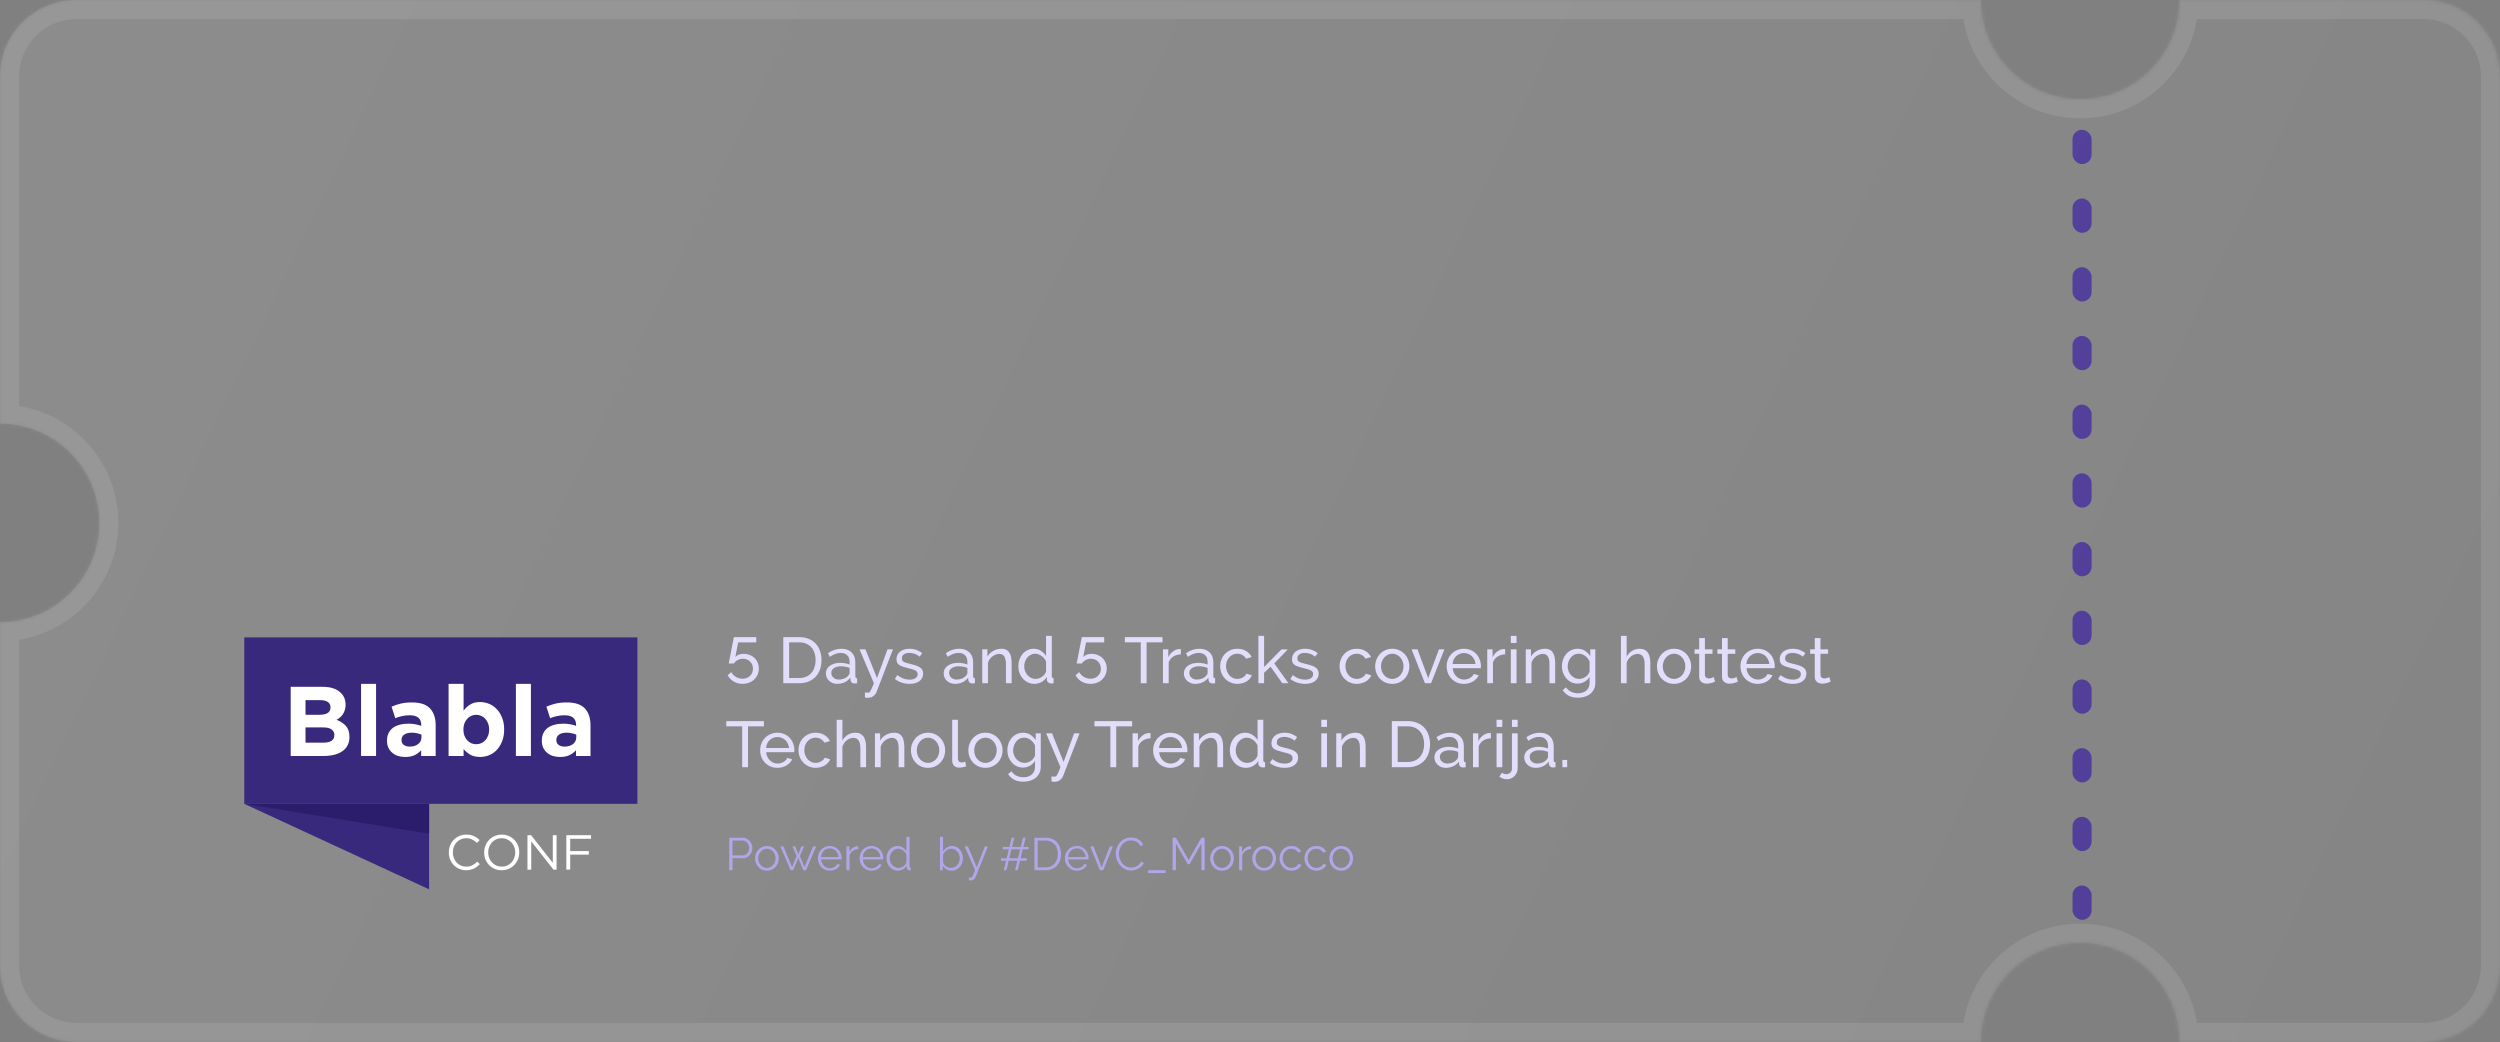 <svg fill="none" height="273" viewBox="0 0 655 273" width="655" xmlns="http://www.w3.org/2000/svg" xmlns:xlink="http://www.w3.org/1999/xlink"><rect x="0" y="0" width="655" height="273" fill="#808080" stroke="none"/><linearGradient id="a" gradientUnits="userSpaceOnUse" x1="14.5" x2="655" y1="-13.5" y2="291.5"><stop offset="0" stop-color="#fff"/><stop offset="1" stop-color="#fff" stop-opacity=".39"/></linearGradient><mask id="b" fill="#fff"><path clip-rule="evenodd" d="m519 0c0 14.359 11.641 26 26 26s26-11.641 26-26h64c11.046 0 20 8.954 20 20v233c0 11.046-8.954 20-20 20h-64c0-14.359-11.641-26-26-26s-26 11.641-26 26h-499c-11.046 0-20-8.954-20-20v-90c14.359 0 26-11.641 26-26s-11.641-26-26-26v-91c0-11.046 8.954-20 20-20z" fill="#fff" fill-rule="evenodd"/></mask><g fill="#483595"><rect height="9" rx="2.5" width="5" x="543" y="34"/><rect height="9" rx="2.5" width="5" x="543" y="52"/><rect height="9" rx="2.5" width="5" x="543" y="70"/><rect height="9" rx="2.5" width="5" x="543" y="88"/><rect height="9" rx="2.5" width="5" x="543" y="106"/><rect height="9" rx="2.5" width="5" x="543" y="124"/><rect height="9" rx="2.5" width="5" x="543" y="142"/><rect height="9" rx="2.5" width="5" x="543" y="160"/><rect height="9" rx="2.5" width="5" x="543" y="178"/><rect height="9" rx="2.5" width="5" x="543" y="196"/><rect height="9" rx="2.5" width="5" x="543" y="214"/><rect height="9" rx="2.5" width="5" x="543" y="232"/></g><path clip-rule="evenodd" d="m519 0c0 14.359 11.641 26 26 26s26-11.641 26-26h64c11.046 0 20 8.954 20 20v233c0 11.046-8.954 20-20 20h-64c0-14.359-11.641-26-26-26s-26 11.641-26 26h-499c-11.046 0-20-8.954-20-20v-90c14.359 0 26-11.641 26-26s-11.641-26-26-26v-91c0-11.046 8.954-20 20-20z" fill="url(#a)" fill-opacity=".1" fill-rule="evenodd"/><path d="m519 0v-5h5v5zm52 0h-5v-5h5zm0 273v5h-5v-5zm-52 0h5v5h-5zm-519-110h-5v-5h5zm0-52v5h-5v-5zm545-80c-17.121 0-31-13.879-31-31h10c0 11.598 9.402 21 21 21zm31-31c0 17.121-13.879 31-31 31v-10c11.598 0 21-9.402 21-21zm59 5h-64v-10h64zm15 15c0-8.284-6.716-15-15-15v-10c13.807 0 25 11.193 25 25zm0 233v-233h10v233zm-15 15c8.284 0 15-6.716 15-15h10c0 13.807-11.193 25-25 25zm-64 0h64v10h-64zm-5 5c0-11.598-9.402-21-21-21v-10c17.121 0 31 13.879 31 31zm-21-21c-11.598 0-21 9.402-21 21h-10c0-17.121 13.879-31 31-31zm-525 16h499v10h-499zm-15-15c0 8.284 6.716 15 15 15v10c-13.807 0-25-11.193-25-25zm0-90v90h-10v-90zm26-26c0 17.121-13.879 31-31 31v-10c11.598 0 21-9.402 21-21zm-31-31c17.121 0 31 13.879 31 31h-10c0-11.598-9.402-21-21-21zm5-86v91h-10v-91zm15-15c-8.284 0-15 6.716-15 15h-10c0-13.807 11.193-25 25-25zm499 0h-499v-10h499z" fill="#fff" fill-opacity=".1" mask="url(#b)"/><path d="m64 167h103v43.604h-103z" fill="#39297d"/><g fill="#fff"><path d="m91.554 193.096v-.052c0-1.207-.302-2.148-.905-2.821-.604-.69-1.431-1.233-2.483-1.63.328-.173.629-.38.905-.621.293-.242.543-.518.75-.829.224-.327.397-.69.517-1.087.138-.396.207-.854.207-1.371v-.052c0-1.432-.534-2.571-1.604-3.416-1.052-.846-2.509-1.268-4.371-1.268h-8.406v18.116h8.613c1.017 0 1.94-.103 2.768-.31.845-.207 1.56-.518 2.147-.932.604-.414 1.06-.932 1.371-1.553.328-.621.491-1.346.491-2.174zm-4.966-7.738c0 .673-.259 1.164-.776 1.475-.517.293-1.216.44-2.095.44h-3.673v-3.831h3.932c.845 0 1.492.164 1.94.492.448.311.672.768.672 1.372zm1.009 7.246c0 .673-.25 1.174-.75 1.502-.5.31-1.19.465-2.069.465h-4.733v-3.985h4.604c1.035 0 1.785.181 2.25.543.466.345.698.82.698 1.424z"/><path d="m98.529 198.065v-18.893h-3.932v18.893z"/><path d="m114.145 198.065v-8.049c0-1.88-.491-3.347-1.474-4.4-.983-1.052-2.552-1.578-4.707-1.578-1.173 0-2.173.103-3.001.31-.827.207-1.621.475-2.379.803l.983 3.002c.638-.242 1.241-.423 1.81-.544.586-.138 1.259-.207 2.018-.207.982 0 1.724.216 2.224.647.5.432.75 1.061.75 1.89v.233c-.5-.173-1.017-.311-1.552-.415-.517-.103-1.129-.155-1.836-.155-.828 0-1.587.095-2.276.285-.673.172-1.259.44-1.759.802-.483.363-.862.82-1.138 1.372s-.414 1.208-.414 1.967v.052c0 .69.121 1.302.362 1.837.259.518.604.958 1.035 1.32s.931.639 1.5.828c.586.173 1.207.259 1.862.259.966 0 1.785-.155 2.457-.466.673-.328 1.25-.759 1.733-1.294v1.501zm-3.724-4.891c0 .724-.285 1.311-.854 1.76-.552.448-1.293.673-2.224.673-.638 0-1.155-.147-1.552-.44-.397-.294-.595-.708-.595-1.243v-.051c0-.622.241-1.096.724-1.424s1.147-.492 1.992-.492c.483 0 .931.052 1.345.156.431.086.819.207 1.164.362z"/><path d="m132.09 191.155v-.052c0-1.156-.181-2.174-.543-3.054-.345-.897-.81-1.647-1.397-2.251-.586-.621-1.258-1.087-2.017-1.398-.759-.31-1.543-.466-2.354-.466-1.034 0-1.896.216-2.586.647-.673.414-1.25.949-1.733 1.605v-7.014h-3.932v18.893h3.932v-1.811c.465.552 1.034 1.035 1.707 1.449.69.414 1.56.621 2.612.621.828 0 1.621-.155 2.38-.466.759-.31 1.422-.768 1.991-1.371.587-.622 1.052-1.372 1.397-2.252.362-.897.543-1.924.543-3.08zm-3.931 0c0 .587-.095 1.113-.285 1.579-.172.466-.413.871-.724 1.216-.31.328-.672.587-1.086.777-.397.172-.828.258-1.293.258-.466 0-.906-.086-1.32-.258-.396-.19-.75-.449-1.06-.777-.293-.345-.535-.75-.724-1.216-.173-.483-.259-1.01-.259-1.579v-.052c0-.569.086-1.087.259-1.553.189-.483.431-.888.724-1.216.31-.345.664-.604 1.06-.776.414-.19.854-.285 1.32-.285.465 0 .896.095 1.293.285.414.172.776.431 1.086.776.311.328.552.733.724 1.216.19.466.285.984.285 1.553z"/><path d="m139.095 198.065v-18.893h-3.932v18.893z"/><path d="m154.711 198.065v-8.049c0-1.88-.492-3.347-1.474-4.4-.983-1.052-2.552-1.578-4.708-1.578-1.172 0-2.173.103-3 .31-.828.207-1.621.475-2.38.803l.983 3.002c.638-.242 1.242-.423 1.811-.544.586-.138 1.258-.207 2.017-.207.983 0 1.724.216 2.224.647.501.432.751 1.061.751 1.89v.233c-.5-.173-1.018-.311-1.552-.415-.518-.103-1.13-.155-1.837-.155-.827 0-1.586.095-2.276.285-.672.172-1.259.44-1.759.802-.482.363-.862.82-1.138 1.372s-.414 1.208-.414 1.967v.052c0 .69.121 1.302.363 1.837.258.518.603.958 1.034 1.32s.931.639 1.5.828c.587.173 1.207.259 1.863.259.965 0 1.784-.155 2.457-.466.672-.328 1.25-.759 1.733-1.294v1.501zm-3.725-4.891c0 .724-.284 1.311-.853 1.76-.552.448-1.293.673-2.225.673-.638 0-1.155-.147-1.552-.44-.396-.294-.594-.708-.594-1.243v-.051c0-.622.241-1.096.724-1.424s1.146-.492 1.991-.492c.483 0 .932.052 1.345.156.431.086.819.207 1.164.362z"/></g><path d="m112.423 210.604h-48.423l48.423 22.396z" fill="#39297d"/><path d="m125.719 226.414-.67-.657c-.43.412-.868.735-1.314.967-.447.223-.98.335-1.598.335-.498 0-.962-.095-1.392-.284-.421-.197-.79-.464-1.108-.799-.309-.335-.554-.731-.734-1.186-.172-.456-.258-.946-.258-1.47s.086-1.01.258-1.457c.18-.455.425-.851.734-1.186.318-.335.687-.597 1.108-.786.43-.189.894-.284 1.392-.284.618 0 1.147.116 1.585.348.446.232.863.529 1.249.89l.696-.748c-.223-.215-.455-.408-.696-.58-.24-.181-.502-.331-.786-.451-.283-.129-.592-.228-.927-.297-.327-.069-.696-.103-1.108-.103-.662 0-1.271.125-1.83.374-.558.24-1.039.576-1.443 1.005-.404.422-.721.916-.953 1.483-.224.567-.335 1.173-.335 1.818 0 .653.111 1.263.335 1.831.232.567.549 1.061.953 1.482.404.413.881.739 1.43.98.55.241 1.151.361 1.804.361.412 0 .786-.039 1.121-.116s.649-.185.941-.322c.292-.138.562-.301.811-.49.258-.198.503-.417.735-.658z" fill="#fff"/><path d="m136.049 223.32c0-.627-.112-1.22-.335-1.779-.215-.567-.524-1.062-.928-1.483-.404-.429-.889-.769-1.456-1.018-.558-.249-1.181-.374-1.868-.374s-1.314.129-1.881.387c-.567.249-1.053.588-1.456 1.018-.404.43-.717.928-.941 1.496-.223.558-.335 1.151-.335 1.779 0 .627.108 1.225.322 1.792.224.559.537 1.053.941 1.482.404.422.885.757 1.443 1.006.567.249 1.194.374 1.881.374s1.314-.125 1.881-.374c.567-.258 1.052-.602 1.456-1.031.404-.43.717-.924.941-1.483.223-.567.335-1.165.335-1.792zm-1.057.026c0 .516-.09 1.001-.27 1.457-.172.447-.413.838-.722 1.173s-.683.602-1.121.799c-.429.189-.902.284-1.417.284-.516 0-.992-.099-1.43-.297-.43-.197-.803-.464-1.121-.799s-.567-.731-.748-1.186c-.171-.456-.257-.941-.257-1.457s.086-.997.257-1.444c.181-.455.426-.851.735-1.186s.678-.597 1.108-.786c.438-.198.915-.297 1.43-.297s.988.099 1.417.297c.438.197.816.464 1.134.799s.563.731.735 1.186c.18.456.27.941.27 1.457z" fill="#fff"/><path d="m144.831 226.053-5.682-7.232h-.954v9.024h.992v-7.4l5.824 7.4h.812v-9.024h-.992z" fill="#fff"/><path d="m154.855 218.821h-6.481v9.024h1.018v-3.932h4.883v-.928h-4.883v-3.223h5.463z" fill="#fff"/><path d="m64 210.604h48.421v7.832z" fill="#2b1d6b"/><path d="m194.862 171.299c.555 0 1.071.096 1.547.289.487.181.907.442 1.258.782s.629.748.833 1.224c.204.465.306.98.306 1.547 0 .601-.113 1.15-.34 1.649-.215.487-.516.912-.901 1.275-.374.351-.822.623-1.343.816s-1.082.289-1.683.289c-.861 0-1.638-.204-2.329-.612-.68-.408-1.201-.958-1.564-1.649l.935-.816c.317.533.737.958 1.258 1.275.533.306 1.105.459 1.717.459.385 0 .742-.062 1.071-.187.34-.136.629-.317.867-.544.249-.238.442-.516.578-.833.136-.329.204-.691.204-1.088 0-.374-.068-.72-.204-1.037s-.323-.589-.561-.816c-.227-.238-.499-.419-.816-.544s-.657-.187-1.02-.187c-.476 0-.929.108-1.36.323s-.776.521-1.037.918h-1.36c.011-.057.04-.198.085-.425.045-.238.102-.521.17-.85.068-.34.142-.714.221-1.122s.159-.822.238-1.241c.193-.975.408-2.063.646-3.264h5.865v1.377h-4.76l-.731 3.842c.51-.567 1.247-.85 2.21-.85zm10.362 7.701v-12.07h4.182c.964 0 1.808.159 2.533.476.737.317 1.349.748 1.836 1.292.488.544.85 1.184 1.088 1.921.25.725.374 1.502.374 2.329 0 .918-.136 1.751-.408 2.499-.272.737-.663 1.371-1.173 1.904-.51.521-1.127.929-1.853 1.224-.714.283-1.513.425-2.397.425zm8.466-6.052c0-.68-.096-1.303-.289-1.87-.181-.578-.459-1.071-.833-1.479-.362-.408-.81-.725-1.343-.952-.532-.238-1.139-.357-1.819-.357h-2.652v9.35h2.652c.692 0 1.304-.119 1.836-.357.544-.238.992-.567 1.343-.986.363-.419.635-.912.816-1.479.193-.578.289-1.201.289-1.87zm5.66 6.222c-.419 0-.81-.068-1.173-.204-.362-.147-.68-.346-.952-.595-.26-.249-.47-.538-.629-.867-.147-.34-.221-.708-.221-1.105 0-.408.091-.776.272-1.105.182-.34.437-.629.765-.867.34-.238.737-.425 1.19-.561.465-.136.969-.204 1.513-.204.431 0 .867.04 1.309.119s.833.187 1.173.323v-.714c0-.725-.204-1.292-.612-1.7-.408-.419-.986-.629-1.734-.629-.895 0-1.836.346-2.822 1.037l-.493-.969c1.145-.771 2.295-1.156 3.451-1.156 1.168 0 2.074.312 2.72.935.658.623.986 1.502.986 2.635v3.621c0 .351.159.533.476.544v1.292c-.158.023-.289.04-.391.051s-.209.017-.323.017c-.294 0-.532-.085-.714-.255-.17-.181-.272-.397-.306-.646l-.034-.629c-.396.533-.901.941-1.513 1.224-.6.272-1.246.408-1.938.408zm.391-1.122c.533 0 1.026-.096 1.479-.289.465-.204.816-.47 1.054-.799.216-.215.323-.436.323-.663v-1.309c-.725-.283-1.479-.425-2.261-.425-.748 0-1.36.159-1.836.476-.464.317-.697.731-.697 1.241 0 .249.046.482.136.697.102.215.238.402.408.561.182.159.391.283.629.374s.493.136.765.136zm6.87 3.366c.147.023.295.04.442.051s.261.017.34.017c.136 0 .255-.034.357-.102.113-.057.221-.176.323-.357.113-.181.238-.436.374-.765.136-.317.306-.737.51-1.258l-3.757-8.874h1.547l3.026 7.531 2.754-7.531h1.428l-4.318 11.203c-.159.397-.425.742-.799 1.037-.363.306-.867.459-1.513.459-.102 0-.21-.006-.323-.017-.102-.011-.232-.034-.391-.068zm11.734-2.244c-.714 0-1.416-.108-2.108-.323-.691-.227-1.286-.55-1.785-.969l.646-1.003c.522.397 1.043.697 1.564.901.522.193 1.071.289 1.649.289.646 0 1.156-.125 1.53-.374.386-.261.578-.623.578-1.088 0-.215-.051-.397-.153-.544-.102-.159-.255-.295-.459-.408s-.464-.215-.782-.306c-.317-.091-.685-.187-1.105-.289-.532-.136-.991-.266-1.377-.391-.385-.125-.702-.272-.952-.442-.249-.17-.43-.374-.544-.612-.113-.238-.17-.533-.17-.884 0-.442.085-.833.255-1.173.182-.351.425-.64.731-.867.306-.238.663-.414 1.071-.527.42-.125.867-.187 1.343-.187.669 0 1.292.108 1.87.323s1.066.499 1.462.85l-.68.901c-.374-.329-.793-.572-1.258-.731-.464-.17-.94-.255-1.428-.255-.544 0-1.008.119-1.394.357-.374.227-.561.595-.561 1.105 0 .204.034.374.102.51.08.136.204.255.374.357s.386.193.646.272c.272.079.595.164.969.255.59.136 1.1.278 1.53.425.442.136.805.3 1.088.493.295.193.51.419.646.68.148.261.221.578.221.952 0 .827-.317 1.485-.952 1.972-.634.487-1.49.731-2.567.731zm11.868 0c-.42 0-.811-.068-1.173-.204-.363-.147-.68-.346-.952-.595-.261-.249-.471-.538-.629-.867-.148-.34-.221-.708-.221-1.105 0-.408.09-.776.272-1.105.181-.34.436-.629.765-.867.34-.238.736-.425 1.19-.561.464-.136.969-.204 1.513-.204.43 0 .867.04 1.309.119s.833.187 1.173.323v-.714c0-.725-.204-1.292-.612-1.7-.408-.419-.986-.629-1.734-.629-.896 0-1.836.346-2.822 1.037l-.493-.969c1.144-.771 2.295-1.156 3.451-1.156 1.167 0 2.074.312 2.72.935.657.623.986 1.502.986 2.635v3.621c0 .351.158.533.476.544v1.292c-.159.023-.289.04-.391.051s-.21.017-.323.017c-.295 0-.533-.085-.714-.255-.17-.181-.272-.397-.306-.646l-.034-.629c-.397.533-.901.941-1.513 1.224-.601.272-1.247.408-1.938.408zm.391-1.122c.532 0 1.025-.096 1.479-.289.464-.204.816-.47 1.054-.799.215-.215.323-.436.323-.663v-1.309c-.726-.283-1.479-.425-2.261-.425-.748 0-1.36.159-1.836.476-.465.317-.697.731-.697 1.241 0 .249.045.482.136.697.102.215.238.402.408.561.181.159.391.283.629.374s.493.136.765.136zm14.445.952h-1.496v-4.964c0-.952-.148-1.643-.442-2.074-.284-.431-.72-.646-1.309-.646-.306 0-.612.062-.918.187-.306.113-.595.272-.867.476s-.51.448-.714.731-.357.595-.459.935v5.355h-1.496v-8.874h1.36v1.904c.351-.623.855-1.122 1.513-1.496.668-.374 1.394-.561 2.176-.561.51 0 .935.096 1.275.289.34.181.612.442.816.782.204.329.345.72.425 1.173.09.453.136.946.136 1.479zm5.981.17c-.612 0-1.179-.125-1.7-.374s-.969-.584-1.343-1.003-.669-.907-.884-1.462c-.204-.555-.306-1.139-.306-1.751 0-.623.096-1.213.289-1.768.204-.567.482-1.06.833-1.479.363-.419.788-.748 1.275-.986.499-.249 1.043-.374 1.632-.374.714 0 1.349.187 1.904.561.567.374 1.014.827 1.343 1.36v-5.304h1.496v10.574c0 .351.159.533.476.544v1.292c-.159.023-.289.04-.391.051-.091.011-.181.017-.272.017-.295 0-.555-.096-.782-.289-.215-.204-.323-.436-.323-.697v-.748c-.351.578-.822 1.031-1.411 1.36-.578.317-1.19.476-1.836.476zm.357-1.292c.272 0 .55-.051.833-.153.295-.102.567-.244.816-.425.261-.181.482-.391.663-.629.193-.249.317-.51.374-.782v-2.55c-.102-.283-.255-.55-.459-.799-.204-.261-.436-.482-.697-.663-.249-.193-.521-.34-.816-.442-.283-.113-.567-.17-.85-.17-.442 0-.844.096-1.207.289-.351.181-.657.431-.918.748-.249.306-.442.663-.578 1.071-.136.397-.204.805-.204 1.224 0 .442.079.867.238 1.275.159.397.374.742.646 1.037s.589.533.952.714c.374.17.776.255 1.207.255zm14.634-6.579c.556 0 1.071.096 1.547.289.488.181.907.442 1.258.782.352.34.629.748.833 1.224.204.465.306.98.306 1.547 0 .601-.113 1.15-.34 1.649-.215.487-.515.912-.901 1.275-.374.351-.821.623-1.343.816-.521.193-1.082.289-1.683.289-.861 0-1.637-.204-2.329-.612-.68-.408-1.201-.958-1.564-1.649l.935-.816c.318.533.737.958 1.258 1.275.533.306 1.105.459 1.717.459.386 0 .743-.062 1.071-.187.34-.136.629-.317.867-.544.25-.238.442-.516.578-.833.136-.329.204-.691.204-1.088 0-.374-.068-.72-.204-1.037s-.323-.589-.561-.816c-.226-.238-.498-.419-.816-.544-.317-.125-.657-.187-1.02-.187-.476 0-.929.108-1.36.323-.43.215-.776.521-1.037.918h-1.36c.012-.057.04-.198.085-.425.046-.238.102-.521.17-.85.068-.34.142-.714.221-1.122.08-.408.159-.822.238-1.241.193-.975.408-2.063.646-3.264h5.865v1.377h-4.76l-.731 3.842c.51-.567 1.247-.85 2.21-.85zm18.552-3.009h-4.165v10.71h-1.53v-10.71h-4.165v-1.36h9.86zm4.814 3.145c-.748.023-1.411.215-1.989.578-.566.363-.969.867-1.207 1.513v5.474h-1.496v-8.874h1.394v2.057c.306-.612.709-1.105 1.207-1.479.499-.385 1.032-.601 1.598-.646h.289c.08 0 .148.006.204.017zm3.762 7.735c-.419 0-.81-.068-1.173-.204-.363-.147-.68-.346-.952-.595-.261-.249-.47-.538-.629-.867-.147-.34-.221-.708-.221-1.105 0-.408.091-.776.272-1.105.181-.34.436-.629.765-.867.34-.238.737-.425 1.19-.561.465-.136.969-.204 1.513-.204.431 0 .867.04 1.309.119s.833.187 1.173.323v-.714c0-.725-.204-1.292-.612-1.7-.408-.419-.986-.629-1.734-.629-.895 0-1.836.346-2.822 1.037l-.493-.969c1.145-.771 2.295-1.156 3.451-1.156 1.167 0 2.074.312 2.72.935.657.623.986 1.502.986 2.635v3.621c0 .351.159.533.476.544v1.292c-.159.023-.289.04-.391.051s-.21.017-.323.017c-.295 0-.533-.085-.714-.255-.17-.181-.272-.397-.306-.646l-.034-.629c-.397.533-.901.941-1.513 1.224-.601.272-1.247.408-1.938.408zm.391-1.122c.533 0 1.026-.096 1.479-.289.465-.204.816-.47 1.054-.799.215-.215.323-.436.323-.663v-1.309c-.725-.283-1.479-.425-2.261-.425-.748 0-1.36.159-1.836.476-.465.317-.697.731-.697 1.241 0 .249.045.482.136.697.102.215.238.402.408.561.181.159.391.283.629.374s.493.136.765.136zm6.149-3.502c0-.623.108-1.213.323-1.768s.521-1.037.918-1.445c.397-.419.867-.748 1.411-.986.555-.249 1.173-.374 1.853-.374.884 0 1.643.198 2.278.595.646.385 1.133.907 1.462 1.564l-1.462.459c-.227-.419-.544-.742-.952-.969-.408-.238-.861-.357-1.36-.357-.408 0-.793.085-1.156.255-.363.159-.674.385-.935.68s-.47.64-.629 1.037c-.147.397-.221.833-.221 1.309 0 .465.079.901.238 1.309s.368.765.629 1.071c.272.295.584.527.935.697.363.17.748.255 1.156.255.261 0 .516-.034.765-.102.261-.079.493-.181.697-.306.215-.125.402-.266.561-.425.159-.17.272-.351.34-.544l1.462.442c-.136.329-.329.629-.578.901-.238.272-.521.504-.85.697s-.697.346-1.105.459c-.397.113-.816.17-1.258.17-.669 0-1.281-.125-1.836-.374s-1.031-.584-1.428-1.003-.708-.907-.935-1.462c-.215-.567-.323-1.162-.323-1.785zm16.264 4.454-3.06-4.335-1.7 1.598v2.737h-1.496v-12.41h1.496v8.16l4.556-4.607h1.649l-3.536 3.672 3.706 5.185zm6.019.17c-.714 0-1.416-.108-2.108-.323-.691-.227-1.286-.55-1.785-.969l.646-1.003c.522.397 1.043.697 1.564.901.522.193 1.071.289 1.649.289.646 0 1.156-.125 1.53-.374.386-.261.578-.623.578-1.088 0-.215-.051-.397-.153-.544-.102-.159-.255-.295-.459-.408s-.464-.215-.782-.306c-.317-.091-.685-.187-1.105-.289-.532-.136-.991-.266-1.377-.391-.385-.125-.702-.272-.952-.442-.249-.17-.43-.374-.544-.612-.113-.238-.17-.533-.17-.884 0-.442.085-.833.255-1.173.182-.351.425-.64.731-.867.306-.238.663-.414 1.071-.527.42-.125.867-.187 1.343-.187.669 0 1.292.108 1.87.323s1.066.499 1.462.85l-.68.901c-.374-.329-.793-.572-1.258-.731-.464-.17-.94-.255-1.428-.255-.544 0-1.008.119-1.394.357-.374.227-.561.595-.561 1.105 0 .204.034.374.102.51.08.136.204.255.374.357s.386.193.646.272c.272.079.595.164.969.255.59.136 1.1.278 1.53.425.442.136.805.3 1.088.493.295.193.51.419.646.68.148.261.221.578.221.952 0 .827-.317 1.485-.952 1.972-.634.487-1.49.731-2.567.731zm8.994-4.624c0-.623.108-1.213.323-1.768.216-.555.522-1.037.918-1.445.397-.419.867-.748 1.411-.986.556-.249 1.173-.374 1.853-.374.884 0 1.644.198 2.278.595.646.385 1.134.907 1.462 1.564l-1.462.459c-.226-.419-.544-.742-.952-.969-.408-.238-.861-.357-1.36-.357-.408 0-.793.085-1.156.255-.362.159-.674.385-.935.68-.26.295-.47.64-.629 1.037-.147.397-.221.833-.221 1.309 0 .465.08.901.238 1.309.159.408.369.765.629 1.071.272.295.584.527.935.697.363.17.748.255 1.156.255.261 0 .516-.034.765-.102.261-.079.493-.181.697-.306.216-.125.403-.266.561-.425.159-.17.272-.351.34-.544l1.462.442c-.136.329-.328.629-.578.901-.238.272-.521.504-.85.697-.328.193-.697.346-1.105.459-.396.113-.816.17-1.258.17-.668 0-1.28-.125-1.836-.374-.555-.249-1.031-.584-1.428-1.003-.396-.419-.708-.907-.935-1.462-.215-.567-.323-1.162-.323-1.785zm13.802 4.624c-.669 0-1.281-.125-1.836-.374-.544-.249-1.015-.584-1.411-1.003-.386-.419-.686-.907-.901-1.462-.216-.555-.323-1.139-.323-1.751 0-.623.107-1.213.323-1.768.226-.555.532-1.043.918-1.462.396-.419.867-.754 1.411-1.003.555-.249 1.161-.374 1.819-.374.657 0 1.263.125 1.819.374.555.249 1.025.584 1.411 1.003.396.419.702.907.918 1.462.226.555.34 1.145.34 1.768 0 .612-.108 1.196-.323 1.751-.216.555-.522 1.043-.918 1.462-.397.419-.873.754-1.428 1.003-.544.249-1.151.374-1.819.374zm-2.941-4.573c0 .465.073.895.221 1.292.158.397.368.742.629 1.037.272.295.583.527.935.697.362.17.748.255 1.156.255s.787-.085 1.139-.255c.362-.17.68-.402.952-.697.272-.306.481-.657.629-1.054.158-.408.238-.844.238-1.309 0-.453-.08-.878-.238-1.275-.148-.408-.357-.759-.629-1.054-.272-.306-.59-.544-.952-.714-.352-.17-.731-.255-1.139-.255s-.794.091-1.156.272c-.352.17-.663.408-.935.714-.261.295-.471.646-.629 1.054-.148.397-.221.827-.221 1.292zm11.51 4.403-3.502-8.874h1.547l2.805 7.565 2.822-7.565h1.428l-3.502 8.874zm10.208.17c-.669 0-1.281-.119-1.836-.357-.555-.249-1.031-.584-1.428-1.003s-.708-.907-.935-1.462c-.215-.567-.323-1.162-.323-1.785s.108-1.213.323-1.768c.227-.555.538-1.043.935-1.462.408-.419.89-.748 1.445-.986.555-.249 1.167-.374 1.836-.374s1.275.125 1.819.374c.555.249 1.026.584 1.411 1.003.385.408.68.89.884 1.445.215.544.323 1.111.323 1.7 0 .125-.006.238-.017.34 0 .102-.006.181-.017.238h-7.361c.034.442.136.844.306 1.207s.391.674.663.935.578.465.918.612c.351.147.72.221 1.105.221.272 0 .538-.034.799-.102.261-.079.504-.181.731-.306s.425-.278.595-.459c.181-.181.317-.385.408-.612l1.292.357c-.147.329-.351.629-.612.901-.249.272-.544.51-.884.714-.329.193-.697.346-1.105.459s-.833.17-1.275.17zm3.043-5.202c-.034-.419-.142-.805-.323-1.156-.17-.363-.391-.669-.663-.918-.261-.249-.567-.442-.918-.578-.351-.147-.725-.221-1.122-.221s-.771.074-1.122.221c-.351.136-.663.334-.935.595-.261.249-.476.55-.646.901-.159.351-.255.737-.289 1.156zm7.766-2.533c-.748.023-1.411.215-1.989.578-.567.363-.969.867-1.207 1.513v5.474h-1.496v-8.874h1.394v2.057c.306-.612.708-1.105 1.207-1.479.499-.385 1.031-.601 1.598-.646h.289c.079 0 .147.006.204.017zm1.484 7.565v-8.874h1.496v8.874zm0-10.54v-1.87h1.496v1.87zm11.619 10.54h-1.496v-4.964c0-.952-.148-1.643-.442-2.074-.284-.431-.72-.646-1.309-.646-.306 0-.612.062-.918.187-.306.113-.595.272-.867.476s-.51.448-.714.731-.357.595-.459.935v5.355h-1.496v-8.874h1.36v1.904c.351-.623.855-1.122 1.513-1.496.668-.374 1.394-.561 2.176-.561.51 0 .935.096 1.275.289.34.181.612.442.816.782.204.329.345.72.425 1.173.09.453.136.946.136 1.479zm5.862.102c-.6 0-1.156-.125-1.666-.374-.498-.249-.929-.584-1.292-1.003-.362-.419-.646-.901-.85-1.445-.192-.544-.289-1.111-.289-1.7 0-.623.097-1.213.289-1.768.204-.567.488-1.06.85-1.479.363-.419.794-.748 1.292-.986.51-.249 1.071-.374 1.683-.374.748 0 1.394.181 1.938.544s1.003.822 1.377 1.377v-1.768h1.326v8.772c0 .635-.119 1.19-.357 1.666-.238.487-.561.895-.969 1.224s-.889.578-1.445.748c-.544.17-1.127.255-1.751.255-1.008 0-1.83-.176-2.465-.527-.623-.34-1.144-.816-1.564-1.428l.867-.765c.352.521.805.912 1.36 1.173.556.261 1.156.391 1.802.391.408 0 .794-.057 1.156-.17.374-.113.697-.283.969-.51s.488-.51.646-.85c.17-.34.255-.742.255-1.207v-1.564c-.17.272-.374.521-.612.748-.226.215-.476.402-.748.561-.272.147-.561.261-.867.34s-.617.119-.935.119zm.459-1.224c.318 0 .624-.057.918-.17.295-.113.567-.261.816-.442.25-.193.459-.408.629-.646s.284-.482.34-.731v-2.55c-.124-.306-.289-.584-.493-.833-.192-.249-.413-.465-.663-.646-.249-.193-.521-.34-.816-.442-.283-.102-.572-.153-.867-.153-.453 0-.861.096-1.224.289-.351.193-.651.448-.901.765-.249.317-.442.68-.578 1.088-.136.397-.204.799-.204 1.207 0 .442.08.861.238 1.258.159.397.374.742.646 1.037s.59.533.952.714c.374.17.777.255 1.207.255zm18.614 1.122h-1.496v-4.964c0-.918-.158-1.598-.476-2.04-.317-.453-.782-.68-1.394-.68-.294 0-.589.062-.884.187-.294.113-.572.272-.833.476-.249.204-.476.448-.68.731-.192.283-.34.595-.442.935v5.355h-1.496v-12.41h1.496v5.44c.352-.646.828-1.15 1.428-1.513.601-.363 1.258-.544 1.972-.544.522 0 .964.096 1.326.289.363.193.652.453.867.782.216.329.369.725.459 1.19.102.453.153.941.153 1.462zm6.203.17c-.669 0-1.281-.125-1.836-.374-.544-.249-1.015-.584-1.411-1.003-.386-.419-.686-.907-.901-1.462-.216-.555-.323-1.139-.323-1.751 0-.623.107-1.213.323-1.768.226-.555.532-1.043.918-1.462.396-.419.867-.754 1.411-1.003.555-.249 1.161-.374 1.819-.374.657 0 1.263.125 1.819.374.555.249 1.025.584 1.411 1.003.396.419.702.907.918 1.462.226.555.34 1.145.34 1.768 0 .612-.108 1.196-.323 1.751-.216.555-.522 1.043-.918 1.462-.397.419-.873.754-1.428 1.003-.544.249-1.151.374-1.819.374zm-2.941-4.573c0 .465.073.895.221 1.292.158.397.368.742.629 1.037.272.295.583.527.935.697.362.17.748.255 1.156.255s.787-.085 1.139-.255c.362-.17.68-.402.952-.697.272-.306.481-.657.629-1.054.158-.408.238-.844.238-1.309 0-.453-.08-.878-.238-1.275-.148-.408-.357-.759-.629-1.054-.272-.306-.59-.544-.952-.714-.352-.17-.731-.255-1.139-.255s-.794.091-1.156.272c-.352.17-.663.408-.935.714-.261.295-.471.646-.629 1.054-.148.397-.221.827-.221 1.292zm13.699 3.961c-.091.045-.21.102-.357.17-.148.057-.318.119-.51.187-.182.057-.386.102-.612.136-.216.045-.442.068-.68.068-.544 0-1.015-.147-1.411-.442-.397-.306-.595-.776-.595-1.411v-5.967h-1.207v-1.173h1.207v-2.958h1.496v2.958h1.989v1.173h-1.989v5.508c.022.329.13.567.323.714.192.147.419.221.68.221.294 0 .561-.045.799-.136.249-.102.419-.181.51-.238zm5.976 0c-.09.045-.209.102-.357.17-.147.057-.317.119-.51.187-.181.057-.385.102-.612.136-.215.045-.442.068-.68.068-.544 0-1.014-.147-1.411-.442-.396-.306-.595-.776-.595-1.411v-5.967h-1.207v-1.173h1.207v-2.958h1.496v2.958h1.989v1.173h-1.989v5.508c.023.329.131.567.323.714.193.147.42.221.68.221.295 0 .561-.045.799-.136.25-.102.42-.181.51-.238zm5.198.612c-.669 0-1.281-.119-1.836-.357-.556-.249-1.032-.584-1.428-1.003-.397-.419-.709-.907-.935-1.462-.216-.567-.323-1.162-.323-1.785s.107-1.213.323-1.768c.226-.555.538-1.043.935-1.462.408-.419.889-.748 1.445-.986.555-.249 1.167-.374 1.836-.374.668 0 1.275.125 1.819.374.555.249 1.025.584 1.411 1.003.385.408.68.89.884 1.445.215.544.323 1.111.323 1.7 0 .125-.006.238-.017.34 0 .102-.006.181-.017.238h-7.361c.034.442.136.844.306 1.207s.391.674.663.935.578.465.918.612c.351.147.719.221 1.105.221.272 0 .538-.034.799-.102.26-.079.504-.181.731-.306.226-.125.425-.278.595-.459.181-.181.317-.385.408-.612l1.292.357c-.148.329-.352.629-.612.901-.25.272-.544.51-.884.714-.329.193-.697.346-1.105.459s-.833.17-1.275.17zm3.043-5.202c-.034-.419-.142-.805-.323-1.156-.17-.363-.391-.669-.663-.918-.261-.249-.567-.442-.918-.578-.352-.147-.726-.221-1.122-.221-.397 0-.771.074-1.122.221-.352.136-.663.334-.935.595-.261.249-.476.55-.646.901-.159.351-.255.737-.289 1.156zm6.185 5.202c-.714 0-1.417-.108-2.108-.323-.692-.227-1.287-.55-1.785-.969l.646-1.003c.521.397 1.042.697 1.564.901.521.193 1.071.289 1.649.289.646 0 1.156-.125 1.53-.374.385-.261.578-.623.578-1.088 0-.215-.051-.397-.153-.544-.102-.159-.255-.295-.459-.408s-.465-.215-.782-.306c-.318-.091-.686-.187-1.105-.289-.533-.136-.992-.266-1.377-.391-.386-.125-.703-.272-.952-.442-.25-.17-.431-.374-.544-.612-.114-.238-.17-.533-.17-.884 0-.442.085-.833.255-1.173.181-.351.425-.64.731-.867.306-.238.663-.414 1.071-.527.419-.125.867-.187 1.343-.187.668 0 1.292.108 1.87.323s1.065.499 1.462.85l-.68.901c-.374-.329-.794-.572-1.258-.731-.465-.17-.941-.255-1.428-.255-.544 0-1.009.119-1.394.357-.374.227-.561.595-.561 1.105 0 .204.034.374.102.51.079.136.204.255.374.357s.385.193.646.272c.272.079.595.164.969.255.589.136 1.099.278 1.53.425.442.136.804.3 1.088.493.294.193.51.419.646.68.147.261.221.578.221.952 0 .827-.318 1.485-.952 1.972-.635.487-1.491.731-2.567.731zm9.879-.612c-.091.045-.21.102-.357.17-.147.057-.317.119-.51.187-.181.057-.385.102-.612.136-.215.045-.442.068-.68.068-.544 0-1.014-.147-1.411-.442-.397-.306-.595-.776-.595-1.411v-5.967h-1.207v-1.173h1.207v-2.958h1.496v2.958h1.989v1.173h-1.989v5.508c.023.329.13.567.323.714s.419.221.68.221c.295 0 .561-.045.799-.136.249-.102.419-.181.51-.238zm-279.485 11.732h-4.165v10.71h-1.53v-10.71h-4.165v-1.36h9.86zm3.535 10.88c-.669 0-1.281-.119-1.836-.357-.556-.249-1.032-.584-1.428-1.003-.397-.419-.709-.907-.935-1.462-.216-.567-.323-1.162-.323-1.785s.107-1.213.323-1.768c.226-.555.538-1.043.935-1.462.408-.419.889-.748 1.445-.986.555-.249 1.167-.374 1.836-.374.668 0 1.275.125 1.819.374.555.249 1.025.584 1.411 1.003.385.408.68.89.884 1.445.215.544.323 1.111.323 1.7 0 .125-.006.238-.017.34 0 .102-.006.181-.017.238h-7.361c.034.442.136.844.306 1.207s.391.674.663.935.578.465.918.612c.351.147.719.221 1.105.221.272 0 .538-.034.799-.102.26-.079.504-.181.731-.306.226-.125.425-.278.595-.459.181-.181.317-.385.408-.612l1.292.357c-.148.329-.352.629-.612.901-.25.272-.544.51-.884.714-.329.193-.697.346-1.105.459s-.833.17-1.275.17zm3.043-5.202c-.034-.419-.142-.805-.323-1.156-.17-.363-.391-.669-.663-.918-.261-.249-.567-.442-.918-.578-.352-.147-.726-.221-1.122-.221-.397 0-.771.074-1.122.221-.352.136-.663.334-.935.595-.261.249-.476.55-.646.901-.159.351-.255.737-.289 1.156zm2.479.578c0-.623.107-1.213.323-1.768.215-.555.521-1.037.918-1.445.396-.419.867-.748 1.411-.986.555-.249 1.173-.374 1.853-.374.884 0 1.643.198 2.278.595.646.385 1.133.907 1.462 1.564l-1.462.459c-.227-.419-.544-.742-.952-.969-.408-.238-.862-.357-1.36-.357-.408 0-.794.085-1.156.255-.363.159-.675.385-.935.68-.261.295-.471.64-.629 1.037-.148.397-.221.833-.221 1.309 0 .465.079.901.238 1.309.158.408.368.765.629 1.071.272.295.583.527.935.697.362.17.748.255 1.156.255.26 0 .515-.034.765-.102.26-.079.493-.181.697-.306.215-.125.402-.266.561-.425.158-.17.272-.351.34-.544l1.462.442c-.136.329-.329.629-.578.901-.238.272-.522.504-.85.697-.329.193-.697.346-1.105.459-.397.113-.816.17-1.258.17-.669 0-1.281-.125-1.836-.374-.556-.249-1.032-.584-1.428-1.003-.397-.419-.709-.907-.935-1.462-.216-.567-.323-1.162-.323-1.785zm17.709 4.454h-1.496v-4.964c0-.918-.159-1.598-.476-2.04-.317-.453-.782-.68-1.394-.68-.295 0-.589.062-.884.187-.295.113-.572.272-.833.476-.249.204-.476.448-.68.731-.193.283-.34.595-.442.935v5.355h-1.496v-12.41h1.496v5.44c.351-.646.827-1.15 1.428-1.513s1.258-.544 1.972-.544c.521 0 .963.096 1.326.289s.652.453.867.782.368.725.459 1.19c.102.453.153.941.153 1.462zm10.027 0h-1.496v-4.964c0-.952-.147-1.643-.442-2.074-.283-.431-.719-.646-1.309-.646-.306 0-.612.062-.918.187-.306.113-.595.272-.867.476s-.51.448-.714.731-.357.595-.459.935v5.355h-1.496v-8.874h1.36v1.904c.352-.623.856-1.122 1.513-1.496.669-.374 1.394-.561 2.176-.561.51 0 .935.096 1.275.289.34.181.612.442.816.782.204.329.346.72.425 1.173.091.453.136.946.136 1.479zm6.203.17c-.669 0-1.281-.125-1.836-.374-.544-.249-1.015-.584-1.411-1.003-.386-.419-.686-.907-.901-1.462-.216-.555-.323-1.139-.323-1.751 0-.623.107-1.213.323-1.768.226-.555.532-1.043.918-1.462.396-.419.867-.754 1.411-1.003.555-.249 1.161-.374 1.819-.374.657 0 1.263.125 1.819.374.555.249 1.025.584 1.411 1.003.396.419.702.907.918 1.462.226.555.34 1.145.34 1.768 0 .612-.108 1.196-.323 1.751-.216.555-.522 1.043-.918 1.462-.397.419-.873.754-1.428 1.003-.544.249-1.151.374-1.819.374zm-2.941-4.573c0 .465.073.895.221 1.292.158.397.368.742.629 1.037.272.295.583.527.935.697.362.17.748.255 1.156.255s.787-.085 1.139-.255c.362-.17.68-.402.952-.697.272-.306.481-.657.629-1.054.158-.408.238-.844.238-1.309 0-.453-.08-.878-.238-1.275-.148-.408-.357-.759-.629-1.054-.272-.306-.59-.544-.952-.714-.352-.17-.731-.255-1.139-.255s-.794.091-1.156.272c-.352.17-.663.408-.935.714-.261.295-.471.646-.629 1.054-.148.397-.221.827-.221 1.292zm9.275-8.007h1.496v10.115c0 .329.085.589.255.782.182.181.431.272.748.272.125 0 .272-.017.442-.051.17-.045.329-.096.476-.153l.238 1.207c-.249.102-.544.187-.884.255s-.64.102-.901.102c-.578 0-1.037-.164-1.377-.493-.328-.329-.493-.788-.493-1.377zm8.707 12.58c-.669 0-1.281-.125-1.836-.374-.544-.249-1.015-.584-1.411-1.003-.386-.419-.686-.907-.901-1.462-.216-.555-.323-1.139-.323-1.751 0-.623.107-1.213.323-1.768.226-.555.532-1.043.918-1.462.396-.419.867-.754 1.411-1.003.555-.249 1.161-.374 1.819-.374.657 0 1.263.125 1.819.374.555.249 1.025.584 1.411 1.003.396.419.702.907.918 1.462.226.555.34 1.145.34 1.768 0 .612-.108 1.196-.323 1.751-.216.555-.522 1.043-.918 1.462-.397.419-.873.754-1.428 1.003-.544.249-1.151.374-1.819.374zm-2.941-4.573c0 .465.073.895.221 1.292.158.397.368.742.629 1.037.272.295.583.527.935.697.362.17.748.255 1.156.255s.787-.085 1.139-.255c.362-.17.68-.402.952-.697.272-.306.481-.657.629-1.054.158-.408.238-.844.238-1.309 0-.453-.08-.878-.238-1.275-.148-.408-.357-.759-.629-1.054-.272-.306-.59-.544-.952-.714-.352-.17-.731-.255-1.139-.255s-.794.091-1.156.272c-.352.17-.663.408-.935.714-.261.295-.471.646-.629 1.054-.148.397-.221.827-.221 1.292zm12.777 4.505c-.6 0-1.156-.125-1.666-.374-.498-.249-.929-.584-1.292-1.003-.362-.419-.646-.901-.85-1.445-.192-.544-.289-1.111-.289-1.7 0-.623.097-1.213.289-1.768.204-.567.488-1.06.85-1.479.363-.419.794-.748 1.292-.986.51-.249 1.071-.374 1.683-.374.748 0 1.394.181 1.938.544s1.003.822 1.377 1.377v-1.768h1.326v8.772c0 .635-.119 1.19-.357 1.666-.238.487-.561.895-.969 1.224s-.889.578-1.445.748c-.544.17-1.127.255-1.751.255-1.008 0-1.83-.176-2.465-.527-.623-.34-1.144-.816-1.564-1.428l.867-.765c.352.521.805.912 1.36 1.173.556.261 1.156.391 1.802.391.408 0 .794-.057 1.156-.17.374-.113.697-.283.969-.51s.488-.51.646-.85c.17-.34.255-.742.255-1.207v-1.564c-.17.272-.374.521-.612.748-.226.215-.476.402-.748.561-.272.147-.561.261-.867.34s-.617.119-.935.119zm.459-1.224c.318 0 .624-.057.918-.17.295-.113.567-.261.816-.442.25-.193.459-.408.629-.646s.284-.482.34-.731v-2.55c-.124-.306-.289-.584-.493-.833-.192-.249-.413-.465-.663-.646-.249-.193-.521-.34-.816-.442-.283-.102-.572-.153-.867-.153-.453 0-.861.096-1.224.289-.351.193-.651.448-.901.765-.249.317-.442.68-.578 1.088-.136.397-.204.799-.204 1.207 0 .442.08.861.238 1.258.159.397.374.742.646 1.037s.59.533.952.714c.374.17.777.255 1.207.255zm7.022 3.536c.147.023.294.04.442.051.147.011.26.017.34.017.136 0 .255-.034.357-.102.113-.057.221-.176.323-.357.113-.181.238-.436.374-.765.136-.317.306-.737.51-1.258l-3.757-8.874h1.547l3.026 7.531 2.754-7.531h1.428l-4.318 11.203c-.159.397-.425.742-.799 1.037-.363.306-.867.459-1.513.459-.102 0-.21-.006-.323-.017-.102-.011-.233-.034-.391-.068zm21.118-13.124h-4.165v10.71h-1.53v-10.71h-4.165v-1.36h9.86zm4.814 3.145c-.748.023-1.411.215-1.989.578-.567.363-.969.867-1.207 1.513v5.474h-1.496v-8.874h1.394v2.057c.306-.612.708-1.105 1.207-1.479.499-.385 1.031-.601 1.598-.646h.289c.079 0 .147.006.204.017zm5.212 7.735c-.669 0-1.281-.119-1.836-.357-.556-.249-1.032-.584-1.428-1.003-.397-.419-.709-.907-.935-1.462-.216-.567-.323-1.162-.323-1.785s.107-1.213.323-1.768c.226-.555.538-1.043.935-1.462.408-.419.889-.748 1.445-.986.555-.249 1.167-.374 1.836-.374.668 0 1.275.125 1.819.374.555.249 1.025.584 1.411 1.003.385.408.68.89.884 1.445.215.544.323 1.111.323 1.7 0 .125-.006.238-.017.34 0 .102-.006.181-.017.238h-7.361c.034.442.136.844.306 1.207s.391.674.663.935.578.465.918.612c.351.147.719.221 1.105.221.272 0 .538-.034.799-.102.26-.079.504-.181.731-.306.226-.125.425-.278.595-.459.181-.181.317-.385.408-.612l1.292.357c-.148.329-.352.629-.612.901-.25.272-.544.51-.884.714-.329.193-.697.346-1.105.459s-.833.17-1.275.17zm3.043-5.202c-.034-.419-.142-.805-.323-1.156-.17-.363-.391-.669-.663-.918-.261-.249-.567-.442-.918-.578-.352-.147-.726-.221-1.122-.221-.397 0-.771.074-1.122.221-.352.136-.663.334-.935.595-.261.249-.476.55-.646.901-.159.351-.255.737-.289 1.156zm10.775 5.032h-1.496v-4.964c0-.952-.148-1.643-.442-2.074-.284-.431-.72-.646-1.309-.646-.306 0-.612.062-.918.187-.306.113-.595.272-.867.476s-.51.448-.714.731-.357.595-.459.935v5.355h-1.496v-8.874h1.36v1.904c.351-.623.855-1.122 1.513-1.496.668-.374 1.394-.561 2.176-.561.51 0 .935.096 1.275.289.34.181.612.442.816.782.204.329.345.72.425 1.173.09.453.136.946.136 1.479zm5.981.17c-.612 0-1.179-.125-1.7-.374s-.969-.584-1.343-1.003-.669-.907-.884-1.462c-.204-.555-.306-1.139-.306-1.751 0-.623.096-1.213.289-1.768.204-.567.482-1.06.833-1.479.363-.419.788-.748 1.275-.986.499-.249 1.043-.374 1.632-.374.714 0 1.349.187 1.904.561.567.374 1.014.827 1.343 1.36v-5.304h1.496v10.574c0 .351.159.533.476.544v1.292c-.159.023-.289.04-.391.051-.091.011-.181.017-.272.017-.295 0-.555-.096-.782-.289-.215-.204-.323-.436-.323-.697v-.748c-.351.578-.822 1.031-1.411 1.36-.578.317-1.19.476-1.836.476zm.357-1.292c.272 0 .55-.051.833-.153.295-.102.567-.244.816-.425.261-.181.482-.391.663-.629.193-.249.317-.51.374-.782v-2.55c-.102-.283-.255-.55-.459-.799-.204-.261-.436-.482-.697-.663-.249-.193-.521-.34-.816-.442-.283-.113-.567-.17-.85-.17-.442 0-.844.096-1.207.289-.351.181-.657.431-.918.748-.249.306-.442.663-.578 1.071-.136.397-.204.805-.204 1.224 0 .442.079.867.238 1.275.159.397.374.742.646 1.037s.589.533.952.714c.374.17.776.255 1.207.255zm9.79 1.292c-.714 0-1.416-.108-2.108-.323-.691-.227-1.286-.55-1.785-.969l.646-1.003c.522.397 1.043.697 1.564.901.522.193 1.071.289 1.649.289.646 0 1.156-.125 1.53-.374.386-.261.578-.623.578-1.088 0-.215-.051-.397-.153-.544-.102-.159-.255-.295-.459-.408s-.464-.215-.782-.306c-.317-.091-.685-.187-1.105-.289-.532-.136-.991-.266-1.377-.391-.385-.125-.702-.272-.952-.442-.249-.17-.43-.374-.544-.612-.113-.238-.17-.533-.17-.884 0-.442.085-.833.255-1.173.182-.351.425-.64.731-.867.306-.238.663-.414 1.071-.527.42-.125.867-.187 1.343-.187.669 0 1.292.108 1.87.323s1.066.499 1.462.85l-.68.901c-.374-.329-.793-.572-1.258-.731-.464-.17-.94-.255-1.428-.255-.544 0-1.008.119-1.394.357-.374.227-.561.595-.561 1.105 0 .204.034.374.102.51.08.136.204.255.374.357s.386.193.646.272c.272.079.595.164.969.255.59.136 1.1.278 1.53.425.442.136.805.3 1.088.493.295.193.51.419.646.68.148.261.221.578.221.952 0 .827-.317 1.485-.952 1.972-.634.487-1.49.731-2.567.731zm9.59-.17v-8.874h1.496v8.874zm0-10.54v-1.87h1.496v1.87zm11.619 10.54h-1.496v-4.964c0-.952-.148-1.643-.442-2.074-.284-.431-.72-.646-1.309-.646-.306 0-.612.062-.918.187-.306.113-.595.272-.867.476s-.51.448-.714.731-.357.595-.459.935v5.355h-1.496v-8.874h1.36v1.904c.351-.623.855-1.122 1.513-1.496.668-.374 1.394-.561 2.176-.561.51 0 .935.096 1.275.289.34.181.612.442.816.782.204.329.345.72.425 1.173.09.453.136.946.136 1.479zm6.864 0v-12.07h4.182c.963 0 1.807.159 2.533.476.736.317 1.348.748 1.836 1.292.487.544.85 1.184 1.088 1.921.249.725.374 1.502.374 2.329 0 .918-.136 1.751-.408 2.499-.272.737-.663 1.371-1.173 1.904-.51.521-1.128.929-1.853 1.224-.714.283-1.513.425-2.397.425zm8.466-6.052c0-.68-.097-1.303-.289-1.87-.182-.578-.459-1.071-.833-1.479-.363-.408-.811-.725-1.343-.952-.533-.238-1.139-.357-1.819-.357h-2.652v9.35h2.652c.691 0 1.303-.119 1.836-.357.544-.238.991-.567 1.343-.986.362-.419.634-.912.816-1.479.192-.578.289-1.201.289-1.87zm5.66 6.222c-.42 0-.811-.068-1.173-.204-.363-.147-.68-.346-.952-.595-.261-.249-.471-.538-.629-.867-.148-.34-.221-.708-.221-1.105 0-.408.09-.776.272-1.105.181-.34.436-.629.765-.867.34-.238.736-.425 1.19-.561.464-.136.969-.204 1.513-.204.43 0 .867.04 1.309.119s.833.187 1.173.323v-.714c0-.725-.204-1.292-.612-1.7-.408-.419-.986-.629-1.734-.629-.896 0-1.836.346-2.822 1.037l-.493-.969c1.144-.771 2.295-1.156 3.451-1.156 1.167 0 2.074.312 2.72.935.657.623.986 1.502.986 2.635v3.621c0 .351.158.533.476.544v1.292c-.159.023-.289.04-.391.051s-.21.017-.323.017c-.295 0-.533-.085-.714-.255-.17-.181-.272-.397-.306-.646l-.034-.629c-.397.533-.901.941-1.513 1.224-.601.272-1.247.408-1.938.408zm.391-1.122c.532 0 1.025-.096 1.479-.289.464-.204.816-.47 1.054-.799.215-.215.323-.436.323-.663v-1.309c-.726-.283-1.479-.425-2.261-.425-.748 0-1.36.159-1.836.476-.465.317-.697.731-.697 1.241 0 .249.045.482.136.697.102.215.238.402.408.561.181.159.391.283.629.374s.493.136.765.136zm11.436-6.613c-.748.023-1.411.215-1.989.578-.567.363-.969.867-1.207 1.513v5.474h-1.496v-8.874h1.394v2.057c.306-.612.708-1.105 1.207-1.479.498-.385 1.031-.601 1.598-.646h.289c.079 0 .147.006.204.017zm1.484 7.565v-8.874h1.496v8.874zm0-10.54v-1.87h1.496v1.87zm2.778 13.702c-.396 0-.765-.057-1.105-.17-.351-.113-.663-.295-.935-.544l.697-1.003c.159.147.346.249.561.306.204.057.408.085.612.085.182 0 .357-.04.527-.119.17-.068.323-.164.459-.289s.244-.278.323-.459c.08-.181.119-.374.119-.578v-9.265h1.496v9.163c0 .419-.079.805-.238 1.156-.147.351-.351.652-.612.901-.249.261-.538.459-.867.595-.328.147-.674.221-1.037.221zm1.258-13.702v-1.87h1.496v1.87zm6.194 10.71c-.42 0-.811-.068-1.173-.204-.363-.147-.68-.346-.952-.595-.261-.249-.471-.538-.629-.867-.148-.34-.221-.708-.221-1.105 0-.408.09-.776.272-1.105.181-.34.436-.629.765-.867.34-.238.736-.425 1.19-.561.464-.136.969-.204 1.513-.204.43 0 .867.04 1.309.119s.833.187 1.173.323v-.714c0-.725-.204-1.292-.612-1.7-.408-.419-.986-.629-1.734-.629-.896 0-1.836.346-2.822 1.037l-.493-.969c1.144-.771 2.295-1.156 3.451-1.156 1.167 0 2.074.312 2.72.935.657.623.986 1.502.986 2.635v3.621c0 .351.158.533.476.544v1.292c-.159.023-.289.04-.391.051s-.21.017-.323.017c-.295 0-.533-.085-.714-.255-.17-.181-.272-.397-.306-.646l-.034-.629c-.397.533-.901.941-1.513 1.224-.601.272-1.247.408-1.938.408zm.391-1.122c.532 0 1.025-.096 1.479-.289.464-.204.816-.47 1.054-.799.215-.215.323-.436.323-.663v-1.309c-.726-.283-1.479-.425-2.261-.425-.748 0-1.36.159-1.836.476-.465.317-.697.731-.697 1.241 0 .249.045.482.136.697.102.215.238.402.408.561.181.159.391.283.629.374s.493.136.765.136zm6.625.952v-1.904h1.258v1.904z" fill="#e3ddfc"/><path d="m191.068 228v-8.52h3.528c.368 0 .704.08 1.008.24.312.152.58.356.804.612.224.248.4.532.528.852s.192.644.192.972c0 .352-.06.692-.18 1.02-.12.32-.288.604-.504.852s-.476.448-.78.6c-.296.152-.628.228-.996.228h-2.76v3.144zm.84-3.888h2.724c.248 0 .472-.052.672-.156.208-.112.384-.256.528-.432.144-.184.256-.392.336-.624.08-.24.12-.488.12-.744 0-.264-.048-.512-.144-.744-.088-.24-.212-.448-.372-.624-.152-.176-.336-.312-.552-.408-.208-.104-.428-.156-.66-.156h-2.652zm9.015 4.008c-.456 0-.872-.084-1.248-.252-.376-.176-.704-.412-.984-.708-.272-.296-.484-.64-.636-1.032s-.228-.804-.228-1.236c0-.44.076-.856.228-1.248.16-.392.376-.736.648-1.032.28-.296.608-.532.984-.708s.788-.264 1.236-.264.86.088 1.236.264c.384.176.712.412.984.708.28.296.496.64.648 1.032.16.392.24.808.24 1.248 0 .432-.076.844-.228 1.236s-.368.736-.648 1.032c-.272.296-.6.532-.984.708-.376.168-.792.252-1.248.252zm-2.268-3.216c0 .352.06.68.18.984.12.296.28.56.48.792.208.224.448.4.72.528.28.128.576.192.888.192s.604-.064.876-.192c.28-.136.524-.316.732-.54.208-.232.372-.5.492-.804s.18-.632.18-.984c0-.344-.06-.668-.18-.972-.12-.312-.284-.58-.492-.804-.208-.232-.452-.412-.732-.54-.272-.136-.564-.204-.876-.204s-.604.068-.876.204c-.272.128-.512.308-.72.54s-.372.504-.492.816c-.12.304-.18.632-.18.984zm14.39-3.156h.804l-2.688 6.252h-.672l-1.344-3.192-1.332 3.192h-.672l-2.688-6.252h.792l2.28 5.412 1.188-2.856-1.068-2.544h.684l.816 2.04.816-2.04h.696l-1.068 2.544 1.188 2.856zm4.368 6.372c-.456 0-.876-.084-1.26-.252-.376-.176-.704-.412-.984-.708-.28-.304-.5-.652-.66-1.044-.152-.392-.228-.812-.228-1.26 0-.44.076-.852.228-1.236.16-.392.376-.732.648-1.02.28-.296.612-.528.996-.696.384-.176.8-.264 1.248-.264.456 0 .872.088 1.248.264.384.168.712.4.984.696s.484.636.636 1.02.228.792.228 1.224v.192c0 .064-.004.108-.012.132h-5.352c.024.336.1.648.228.936.136.28.308.524.516.732s.444.372.708.492c.272.112.56.168.864.168.2 0 .4-.028.6-.084s.384-.132.552-.228.32-.212.456-.348c.136-.144.24-.3.312-.468l.708.192c-.096.232-.232.444-.408.636-.176.184-.38.348-.612.492-.232.136-.488.24-.768.312-.28.08-.572.12-.876.12zm2.304-3.576c-.024-.336-.104-.64-.24-.912-.128-.28-.296-.52-.504-.72-.2-.2-.436-.356-.708-.468-.264-.112-.548-.168-.852-.168s-.592.056-.864.168-.512.268-.72.468c-.2.2-.364.44-.492.72-.12.28-.192.584-.216.912zm5.158-2.076c-.552.016-1.032.168-1.44.456s-.696.684-.864 1.188v3.888h-.816v-6.252h.768v1.5c.232-.48.544-.856.936-1.128s.812-.408 1.26-.408c.064 0 .116.004.156.012zm3.471 5.652c-.456 0-.876-.084-1.26-.252-.376-.176-.704-.412-.984-.708-.28-.304-.5-.652-.66-1.044-.152-.392-.228-.812-.228-1.26 0-.44.076-.852.228-1.236.16-.392.376-.732.648-1.02.28-.296.612-.528.996-.696.384-.176.8-.264 1.248-.264.456 0 .872.088 1.248.264.384.168.712.4.984.696s.484.636.636 1.02.228.792.228 1.224v.192c0 .064-.004.108-.012.132h-5.352c.024.336.1.648.228.936.136.28.308.524.516.732s.444.372.708.492c.272.112.56.168.864.168.2 0 .4-.028.6-.084s.384-.132.552-.228.32-.212.456-.348c.136-.144.24-.3.312-.468l.708.192c-.096.232-.232.444-.408.636-.176.184-.38.348-.612.492-.232.136-.488.24-.768.312-.28.08-.572.12-.876.12zm2.304-3.576c-.024-.336-.104-.64-.24-.912-.128-.28-.296-.52-.504-.72-.2-.2-.436-.356-.708-.468-.264-.112-.548-.168-.852-.168s-.592.056-.864.168-.512.268-.72.468c-.2.2-.364.44-.492.72-.12.28-.192.584-.216.912zm4.607 3.576c-.432 0-.832-.088-1.2-.264-.368-.184-.684-.424-.948-.72s-.472-.636-.624-1.02c-.144-.392-.216-.8-.216-1.224 0-.44.072-.856.216-1.248.144-.4.34-.748.588-1.044.256-.296.556-.528.9-.696.352-.176.736-.264 1.152-.264.528 0 .996.14 1.404.42.408.272.728.604.96.996v-3.816h.816v7.704c0 .224.096.336.288.336v.72c-.12.024-.216.036-.288.036-.192 0-.36-.06-.504-.18-.144-.128-.216-.28-.216-.456v-.612c-.248.408-.584.732-1.008.972s-.864.36-1.32.36zm.18-.72c.2 0 .412-.04.636-.12.232-.08.448-.188.648-.324.2-.144.368-.308.504-.492.144-.192.232-.396.264-.612v-1.932c-.08-.216-.196-.416-.348-.6-.152-.192-.328-.36-.528-.504-.192-.144-.4-.256-.624-.336s-.444-.12-.66-.12c-.336 0-.64.072-.912.216s-.508.336-.708.576c-.192.232-.34.5-.444.804s-.156.616-.156.936c0 .336.06.656.18.96s.284.572.492.804c.208.224.452.404.732.54.288.136.596.204.924.204zm13.894.72c-.496 0-.952-.124-1.368-.372-.408-.248-.728-.568-.96-.96v1.212h-.732v-8.76h.816v3.816c.28-.424.616-.764 1.008-1.02.392-.264.848-.396 1.368-.396.44 0 .832.092 1.176.276.352.184.648.432.888.744.248.304.436.652.564 1.044.136.384.204.78.204 1.188 0 .44-.076.856-.228 1.248s-.36.736-.624 1.032c-.264.288-.58.52-.948.696-.36.168-.748.252-1.164.252zm-.192-.72c.344 0 .656-.068.936-.204.288-.144.532-.332.732-.564.208-.24.368-.508.48-.804.12-.304.18-.616.18-.936 0-.328-.056-.644-.168-.948-.104-.304-.256-.572-.456-.804-.192-.24-.428-.428-.708-.564-.272-.144-.572-.216-.9-.216-.248 0-.48.044-.696.132-.216.08-.416.192-.6.336s-.348.312-.492.504c-.144.184-.264.38-.36.588v1.944c.032.216.116.42.252.612.144.184.312.344.504.48.2.136.412.244.636.324.232.08.452.12.66.12zm4.687 2.52c.064.008.124.012.18.012.064.008.124.012.18.012.144 0 .256-.02.336-.06.088-.04.172-.128.252-.264s.168-.332.264-.588c.104-.256.248-.6.432-1.032l-2.724-6.252h.84l2.316 5.496 2.148-5.496h.78l-3.24 8.064c-.088.232-.236.432-.444.6-.2.176-.476.264-.828.264-.08 0-.156-.004-.228-.012-.072 0-.16-.008-.264-.024zm15.679-7.404h-1.548l-.564 2.352h1.608v.648h-1.764l-.6 2.484h-.696l.612-2.484h-2.268l-.6 2.484h-.696l.612-2.484h-1.356v-.648h1.512l.564-2.352h-1.56v-.612h1.716l.588-2.424h.696l-.6 2.424h2.268l.588-2.424h.696l-.6 2.424h1.392zm-2.796 2.352.564-2.352h-2.268l-.564 2.352zm4.316 3.132v-8.52h2.892c.68 0 1.272.112 1.776.336.512.224.936.528 1.272.912.344.384.6.836.768 1.356.176.512.264 1.06.264 1.644 0 .648-.096 1.236-.288 1.764-.192.52-.468.968-.828 1.344-.352.368-.78.656-1.284.864-.496.2-1.056.3-1.68.3zm6.132-4.272c0-.512-.072-.98-.216-1.404-.144-.432-.356-.804-.636-1.116-.272-.312-.608-.552-1.008-.72-.4-.176-.86-.264-1.38-.264h-2.052v7.032h2.052c.528 0 .992-.088 1.392-.264.408-.184.748-.432 1.02-.744.272-.32.476-.692.612-1.116.144-.432.216-.9.216-1.404zm4.978 4.392c-.456 0-.876-.084-1.26-.252-.376-.176-.704-.412-.984-.708-.28-.304-.5-.652-.66-1.044-.152-.392-.228-.812-.228-1.26 0-.44.076-.852.228-1.236.16-.392.376-.732.648-1.02.28-.296.612-.528.996-.696.384-.176.8-.264 1.248-.264.456 0 .872.088 1.248.264.384.168.712.4.984.696s.484.636.636 1.02.228.792.228 1.224v.192c0 .064-.004.108-.012.132h-5.352c.024.336.1.648.228.936.136.28.308.524.516.732s.444.372.708.492c.272.112.56.168.864.168.2 0 .4-.028.6-.084s.384-.132.552-.228.32-.212.456-.348c.136-.144.24-.3.312-.468l.708.192c-.096.232-.232.444-.408.636-.176.184-.38.348-.612.492-.232.136-.488.24-.768.312-.28.08-.572.12-.876.12zm2.304-3.576c-.024-.336-.104-.64-.24-.912-.128-.28-.296-.52-.504-.72-.2-.2-.436-.356-.708-.468-.264-.112-.548-.168-.852-.168s-.592.056-.864.168-.512.268-.72.468c-.2.2-.364.44-.492.72-.12.28-.192.584-.216.912zm3.747 3.456-2.544-6.252h.84l2.148 5.496 2.16-5.496h.792l-2.544 6.252zm4.131-4.32c0-.512.088-1.02.264-1.524.184-.512.448-.968.792-1.368s.768-.724 1.272-.972c.504-.256 1.076-.384 1.716-.384.76 0 1.408.172 1.944.516.544.344.944.792 1.2 1.344l-.66.408c-.136-.28-.304-.516-.504-.708-.192-.192-.4-.348-.624-.468s-.456-.204-.696-.252c-.24-.056-.476-.084-.708-.084-.512 0-.964.104-1.356.312s-.724.48-.996.816c-.264.336-.464.716-.6 1.14-.136.416-.204.84-.204 1.272 0 .472.08.924.239 1.356.169.432.393.816.673 1.152.288.328.624.592 1.008.792.392.192.816.288 1.272.288.24 0 .484-.028.732-.084.256-.064.5-.16.731-.288.241-.136.461-.3.661-.492.2-.2.368-.44.504-.72l.696.36c-.136.32-.328.604-.576.852-.248.24-.524.444-.828.612s-.628.296-.972.384c-.336.088-.668.132-.996.132-.584 0-1.12-.128-1.608-.384s-.908-.588-1.26-.996c-.352-.416-.628-.884-.829-1.404-.191-.528-.287-1.064-.287-1.608zm8.502 5.064v-.744h4.572v.744zm13.965-.744v-6.996l-3.108 5.412h-.492l-3.108-5.412v6.996h-.84v-8.52h.864l3.324 5.832 3.348-5.832h.852v8.52zm5.389.12c-.456 0-.872-.084-1.248-.252-.376-.176-.704-.412-.984-.708-.272-.296-.484-.64-.636-1.032s-.228-.804-.228-1.236c0-.44.076-.856.228-1.248.16-.392.376-.736.648-1.032.28-.296.608-.532.984-.708s.788-.264 1.236-.264.86.088 1.236.264c.384.176.712.412.984.708.28.296.496.64.648 1.032.16.392.24.808.24 1.248 0 .432-.076.844-.228 1.236s-.368.736-.648 1.032c-.272.296-.6.532-.984.708-.376.168-.792.252-1.248.252zm-2.268-3.216c0 .352.06.68.18.984.12.296.28.56.48.792.208.224.448.4.72.528.28.128.576.192.888.192s.604-.064.876-.192c.28-.136.524-.316.732-.54.208-.232.372-.5.492-.804s.18-.632.18-.984c0-.344-.06-.668-.18-.972-.12-.312-.284-.58-.492-.804-.208-.232-.452-.412-.732-.54-.272-.136-.564-.204-.876-.204s-.604.068-.876.204c-.272.128-.512.308-.72.54s-.372.504-.492.816c-.12.304-.18.632-.18.984zm9.861-2.436c-.552.016-1.032.168-1.44.456s-.696.684-.864 1.188v3.888h-.816v-6.252h.768v1.5c.232-.48.544-.856.936-1.128s.812-.408 1.26-.408c.064 0 .116.004.156.012zm3.435 5.652c-.456 0-.872-.084-1.248-.252-.376-.176-.704-.412-.984-.708-.272-.296-.484-.64-.636-1.032s-.228-.804-.228-1.236c0-.44.076-.856.228-1.248.16-.392.376-.736.648-1.032.28-.296.608-.532.984-.708s.788-.264 1.236-.264.86.088 1.236.264c.384.176.712.412.984.708.28.296.496.64.648 1.032.16.392.24.808.24 1.248 0 .432-.076.844-.228 1.236s-.368.736-.648 1.032c-.272.296-.6.532-.984.708-.376.168-.792.252-1.248.252zm-2.268-3.216c0 .352.06.68.18.984.12.296.28.56.48.792.208.224.448.4.72.528.28.128.576.192.888.192s.604-.064.876-.192c.28-.136.524-.316.732-.54.208-.232.372-.5.492-.804s.18-.632.18-.984c0-.344-.06-.668-.18-.972-.12-.312-.284-.58-.492-.804-.208-.232-.452-.412-.732-.54-.272-.136-.564-.204-.876-.204s-.604.068-.876.204c-.272.128-.512.308-.72.54s-.372.504-.492.816c-.12.304-.18.632-.18.984zm6.308-.048c0-.44.076-.856.228-1.248s.364-.732.636-1.02c.28-.296.612-.528.996-.696s.808-.252 1.272-.252c.592 0 1.108.136 1.548.408.44.264.772.624.996 1.08l-.792.252c-.176-.32-.424-.568-.744-.744-.312-.184-.66-.276-1.044-.276-.32 0-.62.064-.9.192-.272.128-.512.304-.72.528-.2.216-.36.476-.48.78-.112.304-.168.636-.168.996 0 .352.06.684.18.996s.284.584.492.816c.208.224.448.404.72.54.28.128.576.192.888.192.2 0 .396-.028.588-.084.2-.056.384-.132.552-.228.168-.104.312-.22.432-.348s.204-.264.252-.408l.804.24c-.088.224-.216.432-.384.624-.168.184-.368.348-.6.492-.224.136-.476.24-.756.312-.272.08-.556.12-.852.12-.456 0-.876-.084-1.26-.252-.384-.176-.716-.412-.996-.708-.28-.304-.5-.652-.66-1.044-.152-.392-.228-.812-.228-1.26zm6.528 0c0-.44.076-.856.228-1.248s.364-.732.636-1.02c.28-.296.612-.528.996-.696s.808-.252 1.272-.252c.592 0 1.108.136 1.548.408.44.264.772.624.996 1.08l-.792.252c-.176-.32-.424-.568-.744-.744-.312-.184-.66-.276-1.044-.276-.32 0-.62.064-.9.192-.272.128-.512.304-.72.528-.2.216-.36.476-.48.78-.112.304-.168.636-.168.996 0 .352.06.684.18.996s.284.584.492.816c.208.224.448.404.72.54.28.128.576.192.888.192.2 0 .396-.028.588-.084.2-.056.384-.132.552-.228.168-.104.312-.22.432-.348s.204-.264.252-.408l.804.24c-.088.224-.216.432-.384.624-.168.184-.368.348-.6.492-.224.136-.476.24-.756.312-.272.08-.556.12-.852.12-.456 0-.876-.084-1.26-.252-.384-.176-.716-.412-.996-.708-.28-.304-.5-.652-.66-1.044-.152-.392-.228-.812-.228-1.26zm9.623 3.264c-.456 0-.872-.084-1.248-.252-.376-.176-.704-.412-.984-.708-.272-.296-.484-.64-.636-1.032s-.228-.804-.228-1.236c0-.44.076-.856.228-1.248.16-.392.376-.736.648-1.032.28-.296.608-.532.984-.708s.788-.264 1.236-.264.86.088 1.236.264c.384.176.712.412.984.708.28.296.496.64.648 1.032.16.392.24.808.24 1.248 0 .432-.076.844-.228 1.236s-.368.736-.648 1.032c-.272.296-.6.532-.984.708-.376.168-.792.252-1.248.252zm-2.268-3.216c0 .352.06.68.18.984.12.296.28.56.48.792.208.224.448.4.72.528.28.128.576.192.888.192s.604-.064.876-.192c.28-.136.524-.316.732-.54.208-.232.372-.5.492-.804s.18-.632.18-.984c0-.344-.06-.668-.18-.972-.12-.312-.284-.58-.492-.804-.208-.232-.452-.412-.732-.54-.272-.136-.564-.204-.876-.204s-.604.068-.876.204c-.272.128-.512.308-.72.54s-.372.504-.492.816c-.12.304-.18.632-.18.984z" fill="#b2a6ea"/></svg>
